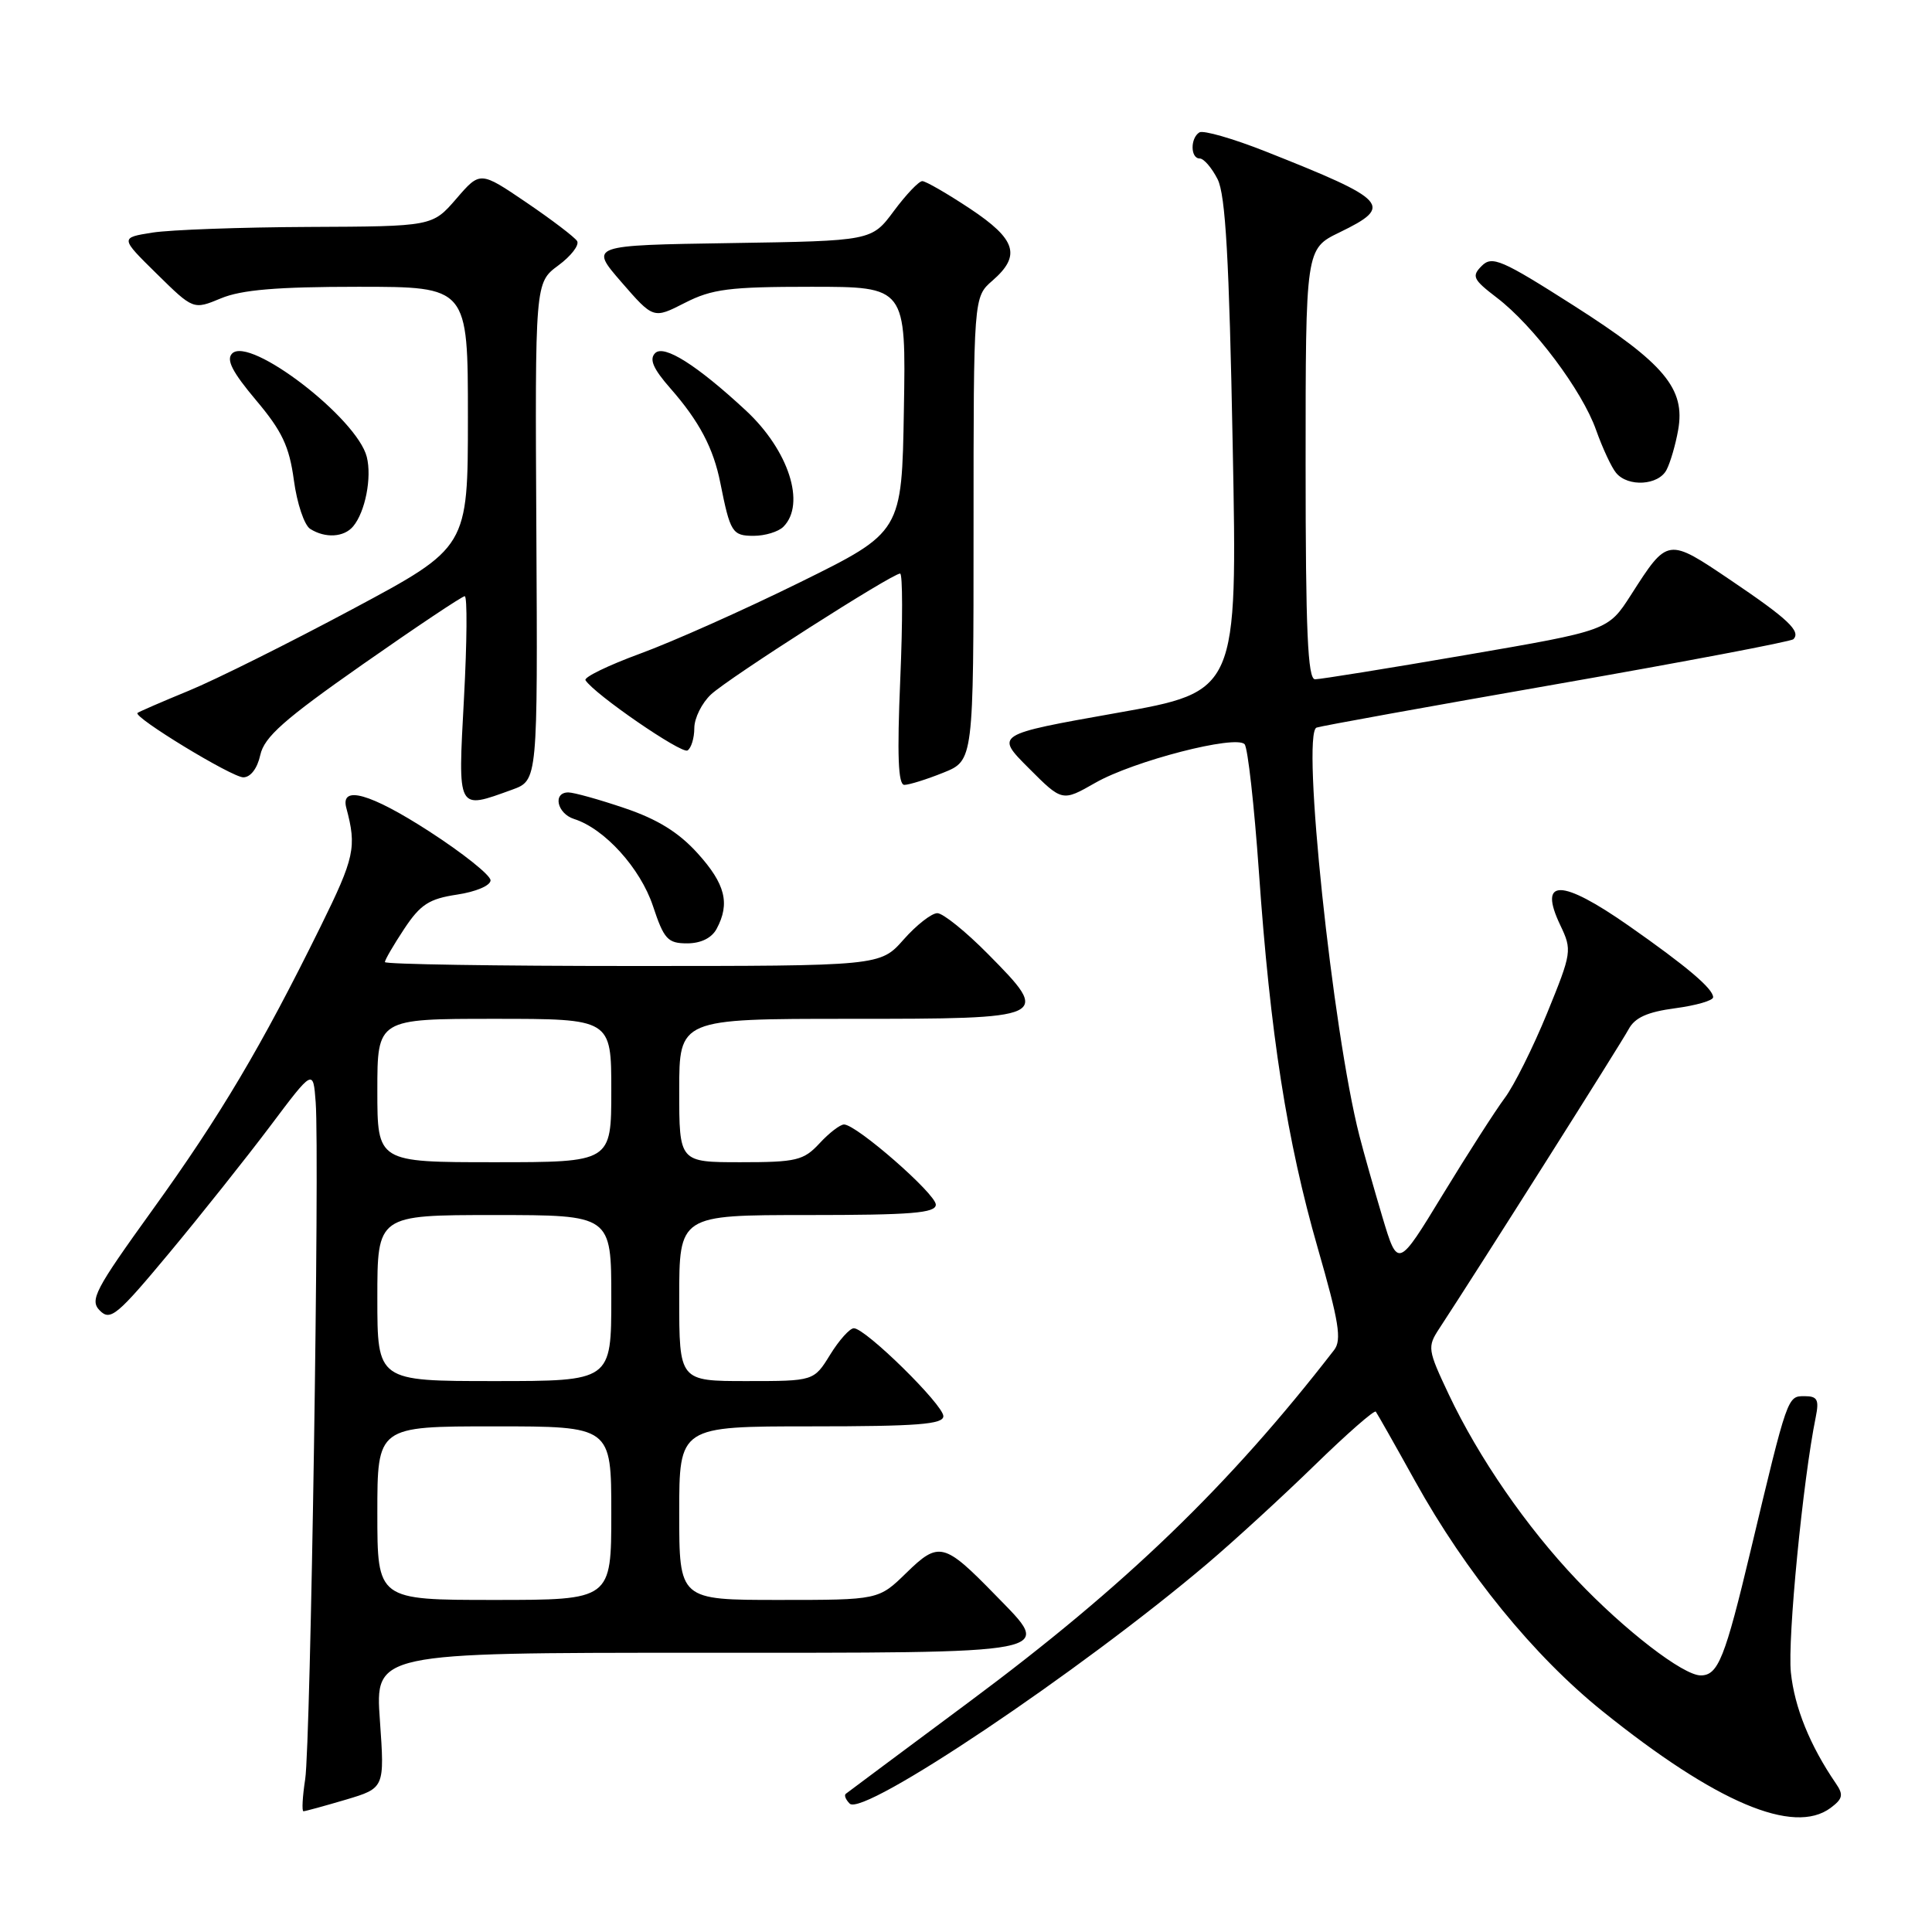 <?xml version="1.0" encoding="UTF-8" standalone="no"?>
<!DOCTYPE svg PUBLIC "-//W3C//DTD SVG 1.1//EN" "http://www.w3.org/Graphics/SVG/1.1/DTD/svg11.dtd" >
<svg xmlns="http://www.w3.org/2000/svg" xmlns:xlink="http://www.w3.org/1999/xlink" version="1.1" viewBox="0 0 256 256">
 <g >
 <path fill="currentColor"
d=" M 242.56 239.56 C 244.18 238.35 244.30 237.82 243.26 236.31 C 239.83 231.30 237.78 226.24 237.30 221.61 C 236.84 217.18 238.90 196.07 240.60 187.75 C 241.06 185.46 240.81 185.00 239.12 185.00 C 236.84 185.00 236.89 184.84 231.98 205.41 C 228.56 219.75 227.66 222.00 225.35 222.00 C 223.03 222.00 215.27 216.02 208.93 209.34 C 202.26 202.32 195.94 193.16 191.97 184.77 C 189.17 178.84 189.11 178.48 190.71 176.04 C 195.88 168.16 214.84 138.18 215.80 136.38 C 216.62 134.84 218.28 134.09 221.96 133.60 C 224.73 133.23 227.00 132.58 227.00 132.14 C 227.00 131.01 223.51 128.05 215.82 122.67 C 206.85 116.40 203.78 116.37 206.75 122.60 C 208.32 125.90 208.28 126.21 205.00 134.25 C 203.14 138.79 200.62 143.85 199.38 145.50 C 198.15 147.15 194.46 152.90 191.18 158.28 C 185.22 168.07 185.22 168.07 183.18 161.28 C 182.07 157.55 180.69 152.70 180.13 150.50 C 176.57 136.62 172.42 97.13 174.45 96.41 C 175.03 96.20 189.35 93.61 206.28 90.65 C 223.21 87.69 237.32 85.01 237.63 84.70 C 238.67 83.66 236.92 82.01 229.37 76.91 C 220.93 71.21 221.00 71.20 216.10 78.85 C 213.08 83.55 213.08 83.55 194.29 86.78 C 183.96 88.56 174.94 90.01 174.25 90.01 C 173.28 90.00 173.00 83.63 173.00 61.49 C 173.00 32.97 173.00 32.97 177.50 30.79 C 184.70 27.29 184.00 26.53 167.68 20.06 C 163.38 18.36 159.44 17.23 158.93 17.54 C 157.70 18.30 157.73 21.00 158.97 21.00 C 159.51 21.00 160.57 22.24 161.34 23.75 C 162.39 25.84 162.87 34.29 163.34 59.07 C 163.97 91.64 163.97 91.64 147.91 94.48 C 131.86 97.33 131.86 97.33 136.31 101.78 C 140.75 106.23 140.75 106.23 145.13 103.73 C 150.20 100.83 163.78 97.33 164.92 98.62 C 165.34 99.11 166.19 106.70 166.81 115.50 C 168.31 137.02 170.52 151.15 174.61 165.38 C 177.42 175.14 177.81 177.55 176.78 178.88 C 162.90 196.82 149.09 210.15 128.50 225.45 C 119.70 231.99 112.31 237.50 112.07 237.69 C 111.83 237.88 112.06 238.46 112.59 238.99 C 114.38 240.78 143.18 221.44 160.00 207.17 C 163.57 204.14 169.97 198.27 174.22 194.13 C 178.47 189.99 182.10 186.81 182.30 187.05 C 182.49 187.30 184.84 191.44 187.51 196.26 C 194.21 208.34 203.23 219.42 212.36 226.76 C 227.38 238.84 237.66 243.20 242.56 239.56 Z  M 45.81 238.47 C 50.97 236.93 50.97 236.93 50.34 227.97 C 49.70 219.00 49.70 219.00 92.38 219.00 C 141.04 219.00 139.61 219.28 131.89 211.35 C 125.10 204.38 124.40 204.21 120.10 208.41 C 116.42 212.00 116.42 212.00 103.21 212.00 C 90.00 212.00 90.00 212.00 90.00 200.50 C 90.00 189.00 90.00 189.00 107.50 189.00 C 121.56 189.00 125.00 188.73 125.00 187.65 C 125.00 186.14 114.68 176.00 113.14 176.00 C 112.60 176.00 111.19 177.57 110.00 179.50 C 107.84 183.00 107.84 183.00 98.92 183.00 C 90.00 183.00 90.00 183.00 90.00 172.00 C 90.00 161.00 90.00 161.00 107.00 161.00 C 120.77 161.00 124.00 160.74 124.00 159.62 C 124.00 158.19 113.48 149.00 111.84 149.00 C 111.32 149.00 109.86 150.12 108.59 151.50 C 106.48 153.77 105.53 154.00 98.14 154.00 C 90.00 154.00 90.00 154.00 90.00 144.50 C 90.00 135.00 90.00 135.00 112.53 135.00 C 139.19 135.00 139.33 134.93 130.92 126.42 C 127.98 123.44 124.95 121.00 124.20 121.00 C 123.45 121.00 121.43 122.57 119.73 124.50 C 116.63 128.00 116.63 128.00 83.82 128.00 C 65.77 128.00 51.00 127.77 51.00 127.48 C 51.00 127.19 52.15 125.21 53.56 123.08 C 55.71 119.84 56.85 119.10 60.56 118.54 C 63.05 118.17 65.00 117.34 65.00 116.65 C 65.00 115.97 61.34 113.05 56.87 110.16 C 49.07 105.12 45.06 103.99 45.89 107.06 C 47.28 112.26 46.99 113.62 42.47 122.79 C 34.66 138.64 29.21 147.82 20.21 160.31 C 12.54 170.96 11.85 172.28 13.24 173.67 C 14.63 175.06 15.54 174.30 22.44 166.01 C 26.65 160.95 32.66 153.39 35.80 149.22 C 41.50 141.63 41.50 141.63 41.83 146.06 C 42.36 153.20 41.16 231.09 40.44 235.75 C 40.08 238.09 39.98 240.00 40.21 240.00 C 40.45 240.00 42.96 239.31 45.81 238.47 Z  M 94.96 123.07 C 96.76 119.71 96.11 117.13 92.45 113.08 C 89.93 110.29 87.12 108.55 82.76 107.08 C 79.38 105.93 76.02 105.00 75.31 105.00 C 73.20 105.00 73.81 107.80 76.07 108.52 C 80.11 109.80 84.85 115.04 86.52 120.05 C 87.98 124.46 88.48 125.00 91.05 125.00 C 92.87 125.00 94.31 124.29 94.96 123.07 Z  M 67.88 104.63 C 71.25 103.40 71.25 103.40 71.07 70.43 C 70.89 37.46 70.89 37.46 73.97 35.18 C 75.67 33.93 76.79 32.47 76.47 31.94 C 76.14 31.42 73.12 29.12 69.75 26.83 C 63.62 22.67 63.62 22.67 60.46 26.34 C 57.29 30.00 57.29 30.00 40.89 30.07 C 31.88 30.11 22.57 30.45 20.20 30.82 C 15.91 31.50 15.91 31.50 20.77 36.28 C 25.62 41.05 25.62 41.05 29.28 39.53 C 31.99 38.40 36.70 38.00 47.47 38.00 C 62.00 38.00 62.00 38.00 62.00 55.26 C 62.00 72.53 62.00 72.53 46.75 80.69 C 38.36 85.18 28.58 90.06 25.00 91.53 C 21.42 93.00 18.37 94.33 18.22 94.47 C 17.62 95.02 30.73 103.00 32.24 103.00 C 33.20 103.00 34.10 101.82 34.49 100.04 C 35.02 97.65 37.64 95.33 48.05 88.04 C 55.15 83.07 61.24 79.00 61.58 79.00 C 61.93 79.00 61.88 85.08 61.48 92.50 C 60.67 107.61 60.51 107.29 67.88 104.63 Z  M 124.98 102.39 C 129.00 100.78 129.00 100.78 129.00 70.07 C 129.00 39.36 129.00 39.36 131.50 37.19 C 135.33 33.86 134.66 31.72 128.52 27.64 C 125.50 25.64 122.66 24.00 122.21 24.00 C 121.75 24.00 120.06 25.78 118.44 27.96 C 115.50 31.92 115.50 31.92 96.81 32.21 C 78.11 32.50 78.11 32.50 82.34 37.38 C 86.58 42.26 86.58 42.26 90.75 40.13 C 94.35 38.29 96.64 38.00 107.48 38.00 C 120.05 38.00 120.05 38.00 119.77 54.25 C 119.50 70.50 119.50 70.50 106.00 77.16 C 98.58 80.82 89.04 85.07 84.82 86.61 C 80.60 88.16 77.34 89.74 77.58 90.13 C 78.71 91.95 90.30 99.93 91.10 99.44 C 91.59 99.13 92.00 97.80 92.00 96.48 C 92.00 95.16 93.00 93.15 94.21 92.02 C 96.54 89.84 118.20 76.00 119.27 76.00 C 119.61 76.00 119.62 82.30 119.29 90.00 C 118.86 100.12 119.01 104.00 119.83 104.00 C 120.45 104.00 122.77 103.28 124.98 102.39 Z  M 46.80 69.74 C 48.40 67.82 49.29 63.27 48.60 60.54 C 47.31 55.41 33.10 44.50 30.76 46.84 C 29.94 47.66 30.79 49.30 33.91 53.01 C 37.37 57.11 38.33 59.13 38.94 63.63 C 39.35 66.69 40.32 69.59 41.10 70.08 C 43.10 71.35 45.59 71.20 46.80 69.74 Z  M 103.80 69.80 C 106.81 66.79 104.51 59.67 98.84 54.40 C 92.34 48.37 87.98 45.62 86.81 46.79 C 86.00 47.60 86.55 48.86 88.83 51.46 C 92.65 55.81 94.54 59.39 95.45 64.00 C 96.76 70.56 97.03 71.00 99.87 71.00 C 101.37 71.00 103.14 70.46 103.80 69.80 Z  M 220.83 62.25 C 221.33 61.29 222.02 58.92 222.36 57.00 C 223.35 51.50 220.55 48.16 208.54 40.50 C 198.97 34.40 197.71 33.86 196.34 35.23 C 194.97 36.60 195.18 37.03 198.33 39.44 C 203.19 43.14 209.65 51.76 211.49 56.98 C 212.34 59.37 213.53 61.93 214.14 62.66 C 215.72 64.57 219.77 64.32 220.83 62.25 Z  M 50.00 200.50 C 50.00 189.00 50.00 189.00 65.50 189.00 C 81.00 189.00 81.00 189.00 81.00 200.50 C 81.00 212.00 81.00 212.00 65.50 212.00 C 50.00 212.00 50.00 212.00 50.00 200.50 Z  M 50.00 172.00 C 50.00 161.00 50.00 161.00 65.50 161.00 C 81.00 161.00 81.00 161.00 81.00 172.00 C 81.00 183.00 81.00 183.00 65.50 183.00 C 50.00 183.00 50.00 183.00 50.00 172.00 Z  M 50.00 144.50 C 50.00 135.00 50.00 135.00 65.50 135.00 C 81.00 135.00 81.00 135.00 81.00 144.50 C 81.00 154.00 81.00 154.00 65.50 154.00 C 50.00 154.00 50.00 154.00 50.00 144.50 Z "/>
</g>
</svg>